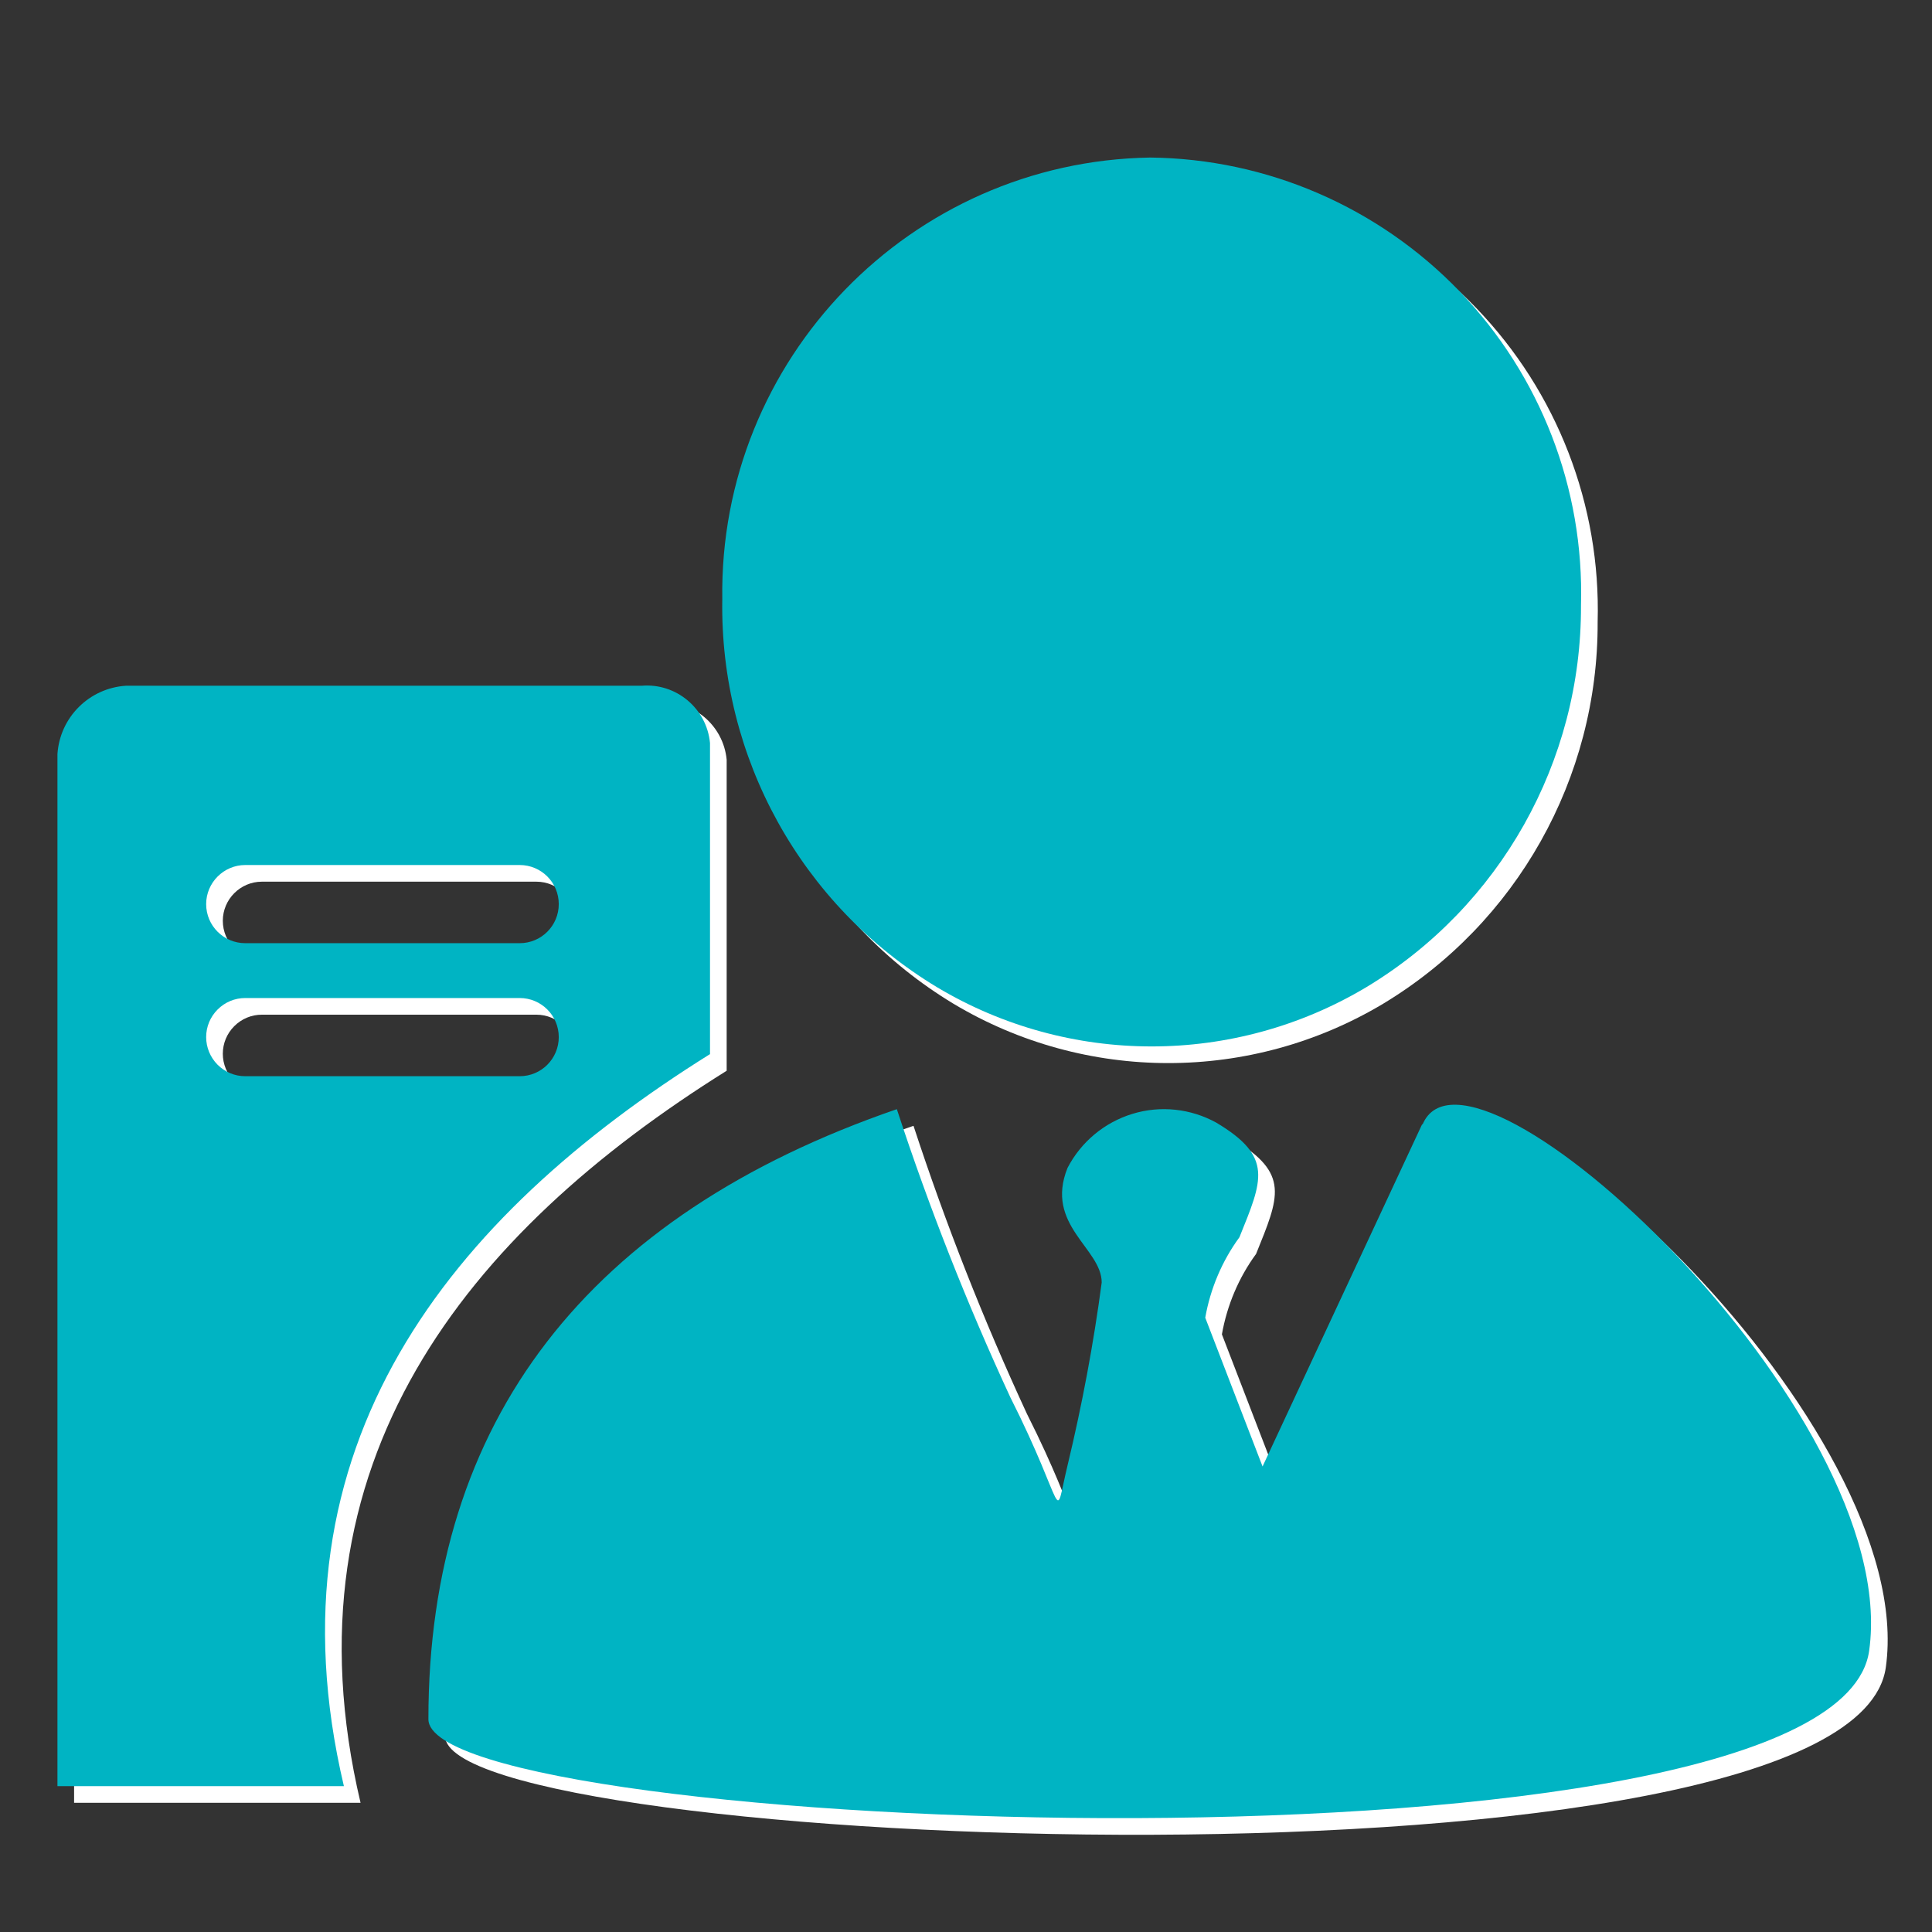 <?xml version="1.0" encoding="UTF-8"?>
<svg width="116px" height="116px" viewBox="0 0 116 116" version="1.1" xmlns="http://www.w3.org/2000/svg" xmlns:xlink="http://www.w3.org/1999/xlink">
    <rect x="0" y="0" width="116" height="116" fill="#333333" stroke="none"/>
    <title>自我管理</title>
    <g id="0707" stroke="none" stroke-width="1" fill="none" fill-rule="evenodd">
        <g id="板块首页备份-3" transform="translate(-1000, -640)">
            <g id="自我管理" transform="translate(1000, 640)">
                <rect id="矩形备份-2" x="0" y="0" width="116" height="116"></rect>
                <g id="编组-5" transform="translate(3.449, 9.459)" fill-rule="nonzero">
                    <path d="M40.918,27.516 C40.758,37.027 45.661,45.898 53.808,50.813 C61.745,55.556 71.649,55.556 79.587,50.813 C87.623,45.972 92.513,37.26 92.476,27.885 C92.673,20.869 90.043,14.074 85.177,9.024 C80.312,3.974 73.627,1.074 66.611,1 C52.21,1.233 40.709,13.103 40.918,27.516 Z M40.181,36.154 C39.984,34.078 38.153,32.542 36.077,32.714 L5.104,32.714 C2.905,32.861 1.147,34.606 1,36.818 L1,98.783 L18.199,98.783 C13.37,78.349 24.588,64.575 40.181,54.831 L40.181,36.154 Z M12.276,43.478 L28.754,43.478 C30.044,43.478 31.1,44.522 31.1,45.825 C31.1,47.115 30.056,48.171 28.754,48.171 L12.276,48.171 C10.986,48.171 9.929,47.127 9.929,45.825 C9.929,44.534 10.986,43.478 12.276,43.478 Z M9.929,53.811 C9.929,53.185 10.175,52.595 10.617,52.153 C11.06,51.71 11.649,51.464 12.276,51.464 L28.754,51.464 C30.044,51.464 31.1,52.509 31.1,53.811 C31.1,55.102 30.056,56.158 28.754,56.158 L12.276,56.158 C11.649,56.158 11.06,55.912 10.617,55.47 C10.175,55.028 9.929,54.426 9.929,53.811 Z M82.953,59.009 L73.357,79.59 L69.916,70.657 C70.224,68.913 70.924,67.254 71.968,65.828 C73.357,62.388 74.02,60.999 70.58,58.947 C69.044,58.1 67.225,57.903 65.542,58.419 C63.859,58.935 62.458,60.103 61.647,61.663 C60.259,65.103 63.699,66.492 63.699,68.544 C63.207,72.242 62.519,75.904 61.647,79.529 C60.775,83.154 61.647,82.244 58.207,75.425 C55.602,69.797 53.328,64.022 51.399,58.137 C32.87,64.514 23.273,76.813 23.273,94.765 C23.273,101.646 107.725,105.087 109.777,90.661 C111.817,76.224 85.743,52.202 82.953,59.083 L82.953,59.009 Z" id="形状" fill="#FFFFFF"></path>
                    <path d="M39.918,26.516 C39.758,36.027 44.661,44.898 52.808,49.813 C60.745,54.556 70.649,54.556 78.587,49.813 C86.623,44.972 91.513,36.26 91.476,26.885 C91.673,19.869 89.043,13.074 84.177,8.024 C79.312,2.974 72.627,0.074 65.611,0 C51.21,0.233 39.709,12.103 39.918,26.516 Z M39.181,35.154 C38.984,33.078 37.153,31.542 35.077,31.714 L4.104,31.714 C1.905,31.861 0.147,33.606 0,35.818 L0,97.783 L17.199,97.783 C12.37,77.349 23.588,63.575 39.181,53.831 L39.181,35.154 Z M11.276,42.478 L27.754,42.478 C29.044,42.478 30.1,43.522 30.1,44.825 C30.1,46.115 29.056,47.171 27.754,47.171 L11.276,47.171 C9.986,47.171 8.929,46.127 8.929,44.825 C8.929,43.534 9.986,42.478 11.276,42.478 Z M8.929,52.811 C8.929,52.185 9.175,51.595 9.617,51.153 C10.06,50.71 10.649,50.464 11.276,50.464 L27.754,50.464 C29.044,50.464 30.1,51.509 30.1,52.811 C30.1,54.102 29.056,55.158 27.754,55.158 L11.276,55.158 C10.649,55.158 10.06,54.912 9.617,54.47 C9.175,54.028 8.929,53.426 8.929,52.811 Z M81.953,58.009 L72.357,78.59 L68.916,69.657 C69.224,67.913 69.924,66.254 70.968,64.828 C72.357,61.388 73.02,59.999 69.58,57.947 C68.044,57.1 66.225,56.903 64.542,57.419 C62.859,57.935 61.458,59.103 60.647,60.663 C59.259,64.103 62.699,65.492 62.699,67.544 C62.207,71.242 61.519,74.904 60.647,78.529 C59.775,82.154 60.647,81.244 57.207,74.425 C54.602,68.797 52.328,63.022 50.399,57.137 C31.87,63.514 22.273,75.813 22.273,93.765 C22.273,100.646 106.725,104.087 108.777,89.661 C110.817,75.224 84.743,51.202 81.953,58.083 L81.953,58.009 Z" id="形状" fill="#00B4C3"></path>
                </g>
            </g>
        </g>
    </g>
</svg>